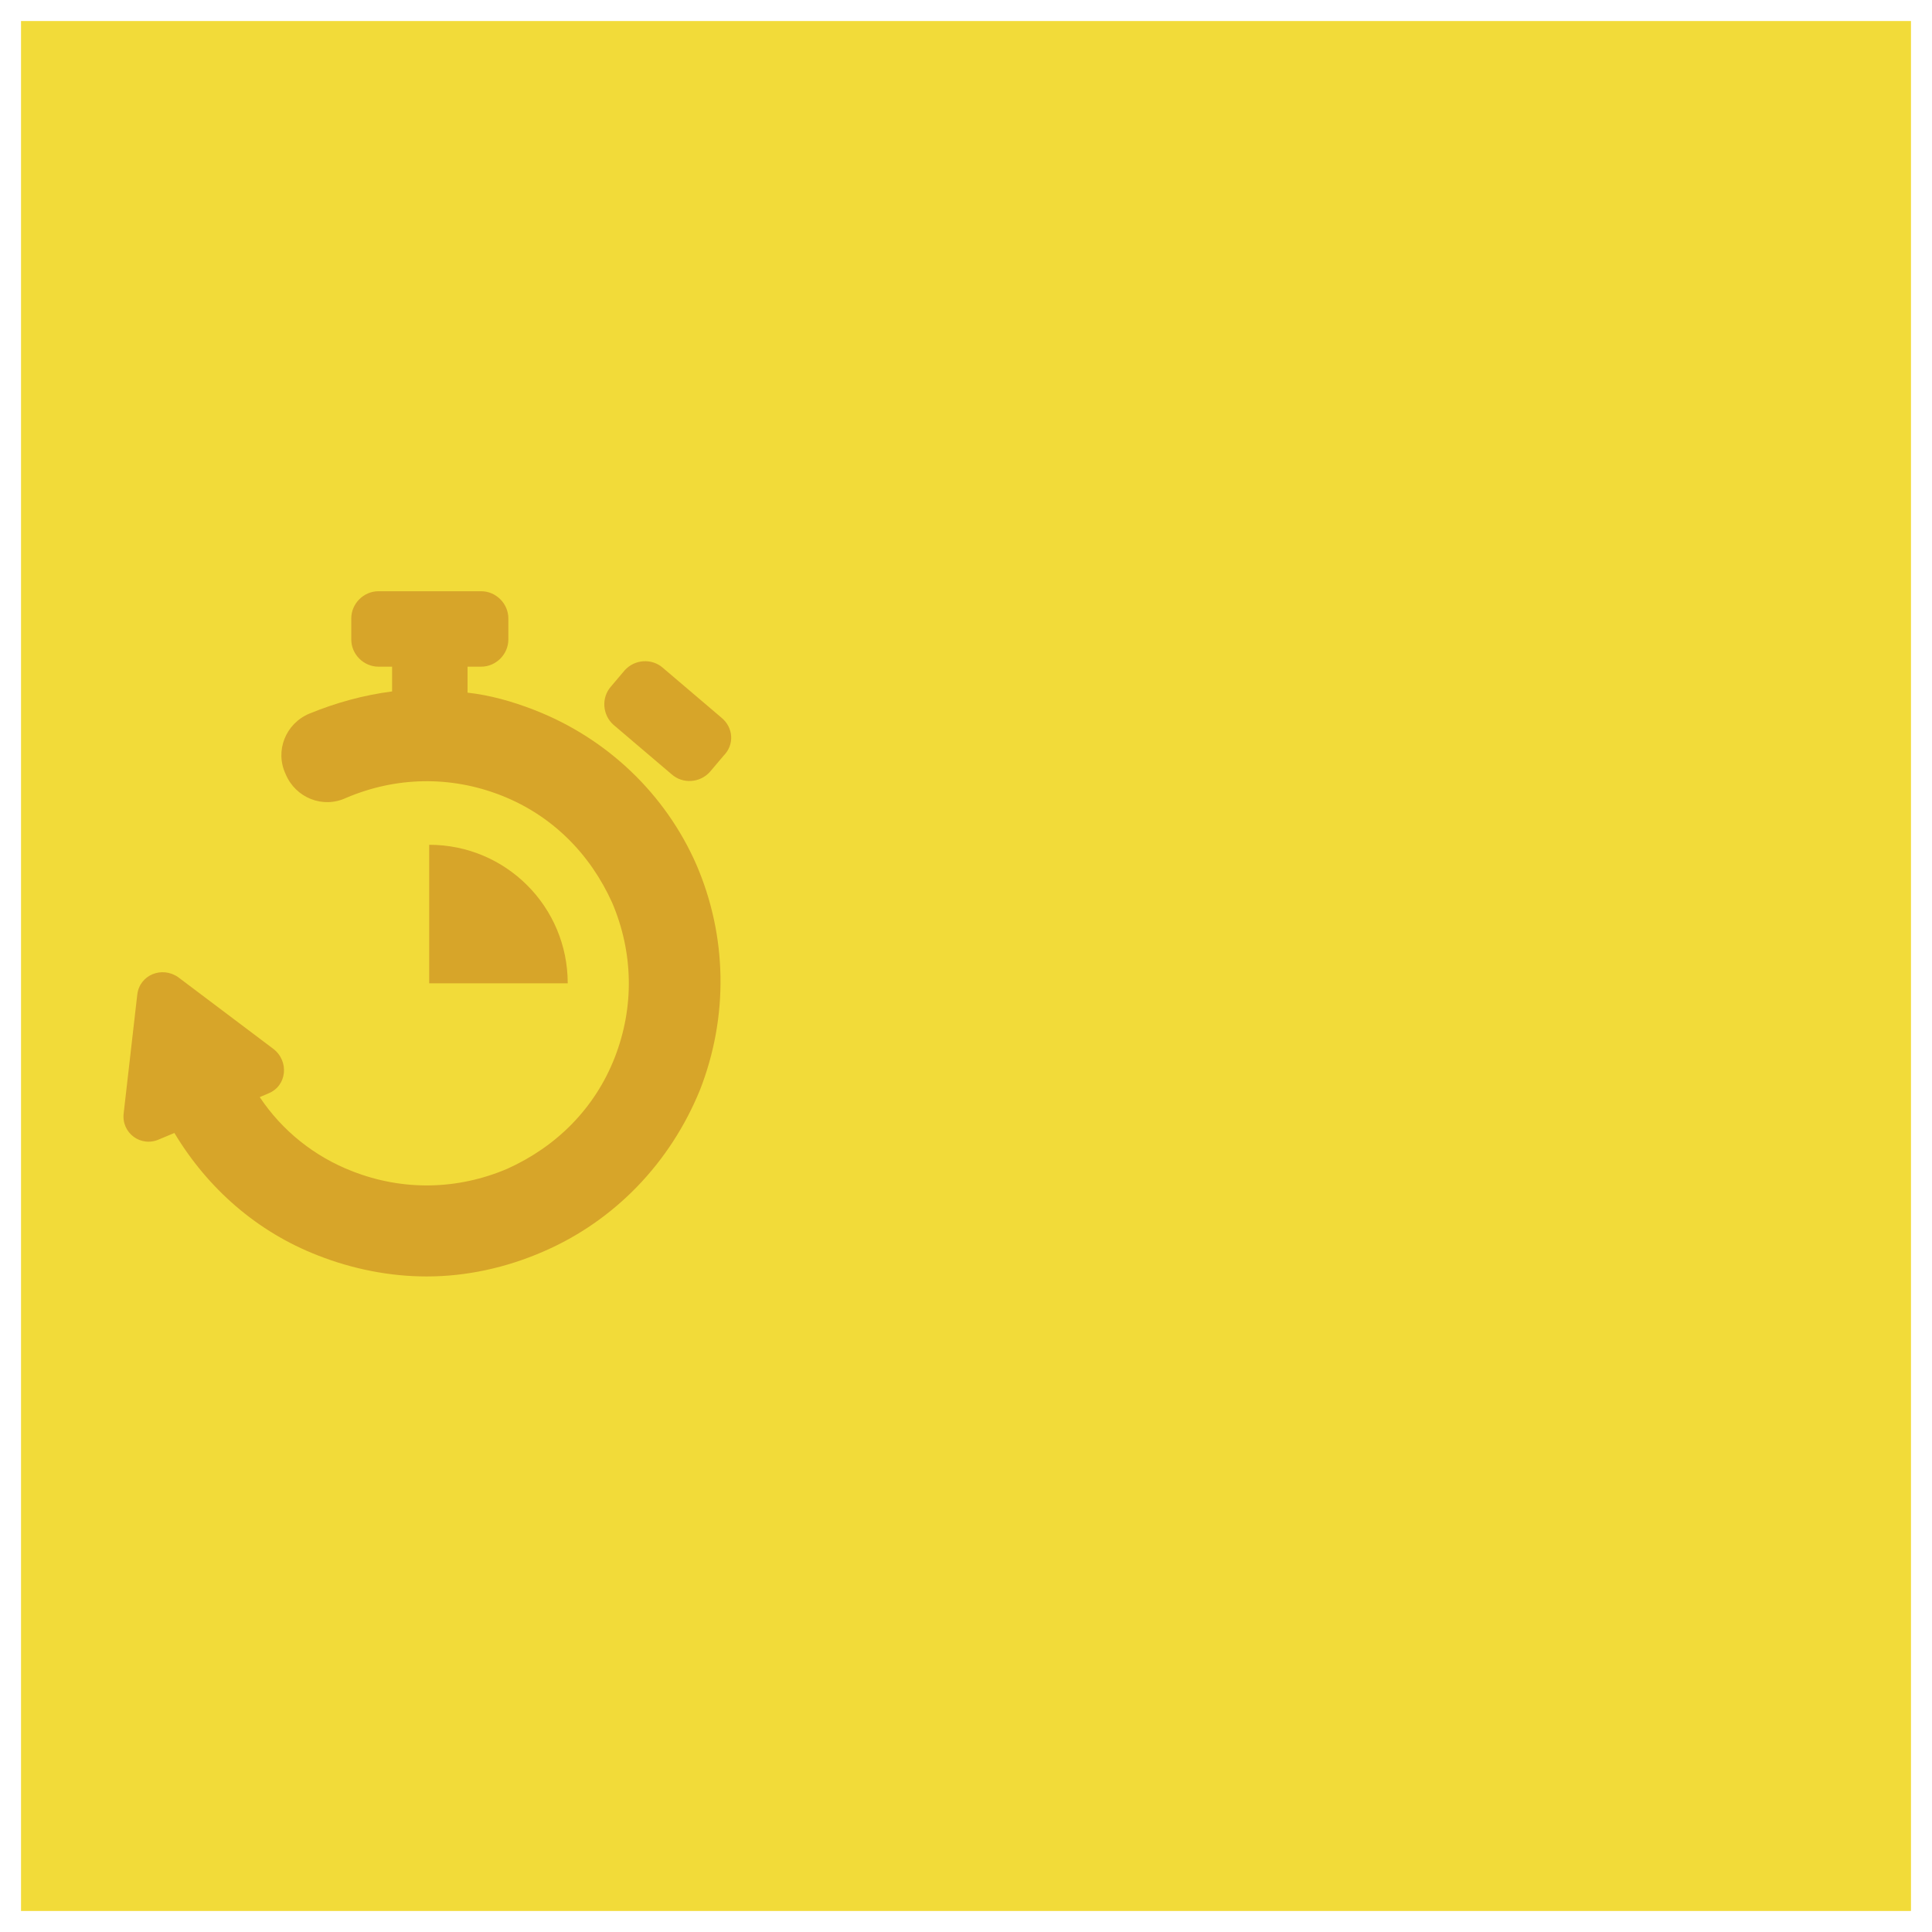 <?xml version="1.0" encoding="utf-8"?>
<!-- Generator: Adobe Illustrator 19.0.0, SVG Export Plug-In . SVG Version: 6.00 Build 0)  -->
<svg version="1.1" id="Layer_1" xmlns="http://www.w3.org/2000/svg" xmlns:xlink="http://www.w3.org/1999/xlink" x="0px" y="0px"
	 viewBox="0 0 156.2 156.2" style="enable-background:new 0 0 156.2 156.2;" xml:space="preserve">
<style type="text/css">
	.st0{fill:#F2DB39;}
	.st1{fill:#D7A529;}
</style>
<rect id="XMLID_20_" x="1.7" y="1.7" class="st0" width="152.8" height="152.8"/>
<g id="XMLID_15_">
	<path id="XMLID_18_" class="st1" d="M43.2,57.4c-1.8-0.7-3.6-1.2-5.4-1.4v-2.1h1.1c1.2,0,2.2-1,2.2-2.2v-1.7c0-1.2-1-2.2-2.2-2.2
		h-8.3c-1.2,0-2.2,1-2.2,2.2v1.7c0,1.2,1,2.2,2.2,2.2h1.1v2c-2.3,0.3-4.5,0.9-6.7,1.8c-1.9,0.8-2.8,3-1.9,4.9c0.8,1.9,3,2.8,4.9,1.9
		c4-1.7,8.4-1.8,12.5-0.2c4.1,1.6,7.2,4.7,9,8.7c1.7,4,1.8,8.4,0.2,12.5c-1.6,4.1-4.7,7.2-8.7,9c-4,1.7-8.4,1.8-12.5,0.2
		c-3.1-1.2-5.7-3.3-7.5-6l0.7-0.3c1.5-0.6,1.7-2.6,0.4-3.6L14.4,79c-1.3-0.9-3.1-0.2-3.3,1.4L10,90c-0.2,1.6,1.4,2.8,2.9,2.1
		l1.2-0.5c2.7,4.5,6.7,8,11.6,9.9c2.8,1.1,5.8,1.7,8.8,1.7c3.2,0,6.4-0.7,9.4-2c5.8-2.5,10.3-7.2,12.7-13.1
		c2.3-5.9,2.2-12.4-0.3-18.2C53.8,64.2,49.1,59.7,43.2,57.4z"/>
	<path id="XMLID_17_" class="st1" d="M34.7,68.3v11.2h11.2C45.9,73.3,40.9,68.3,34.7,68.3z"/>
	<path id="XMLID_16_" class="st1" d="M58.3,58l-4.7-4c-0.9-0.8-2.3-0.7-3.1,0.2l-1.1,1.3c-0.8,0.9-0.7,2.3,0.2,3.1l4.7,4
		c0.9,0.8,2.3,0.7,3.1-0.2l1.1-1.3C59.4,60.2,59.3,58.8,58.3,58z"/>
</g>
</svg>
